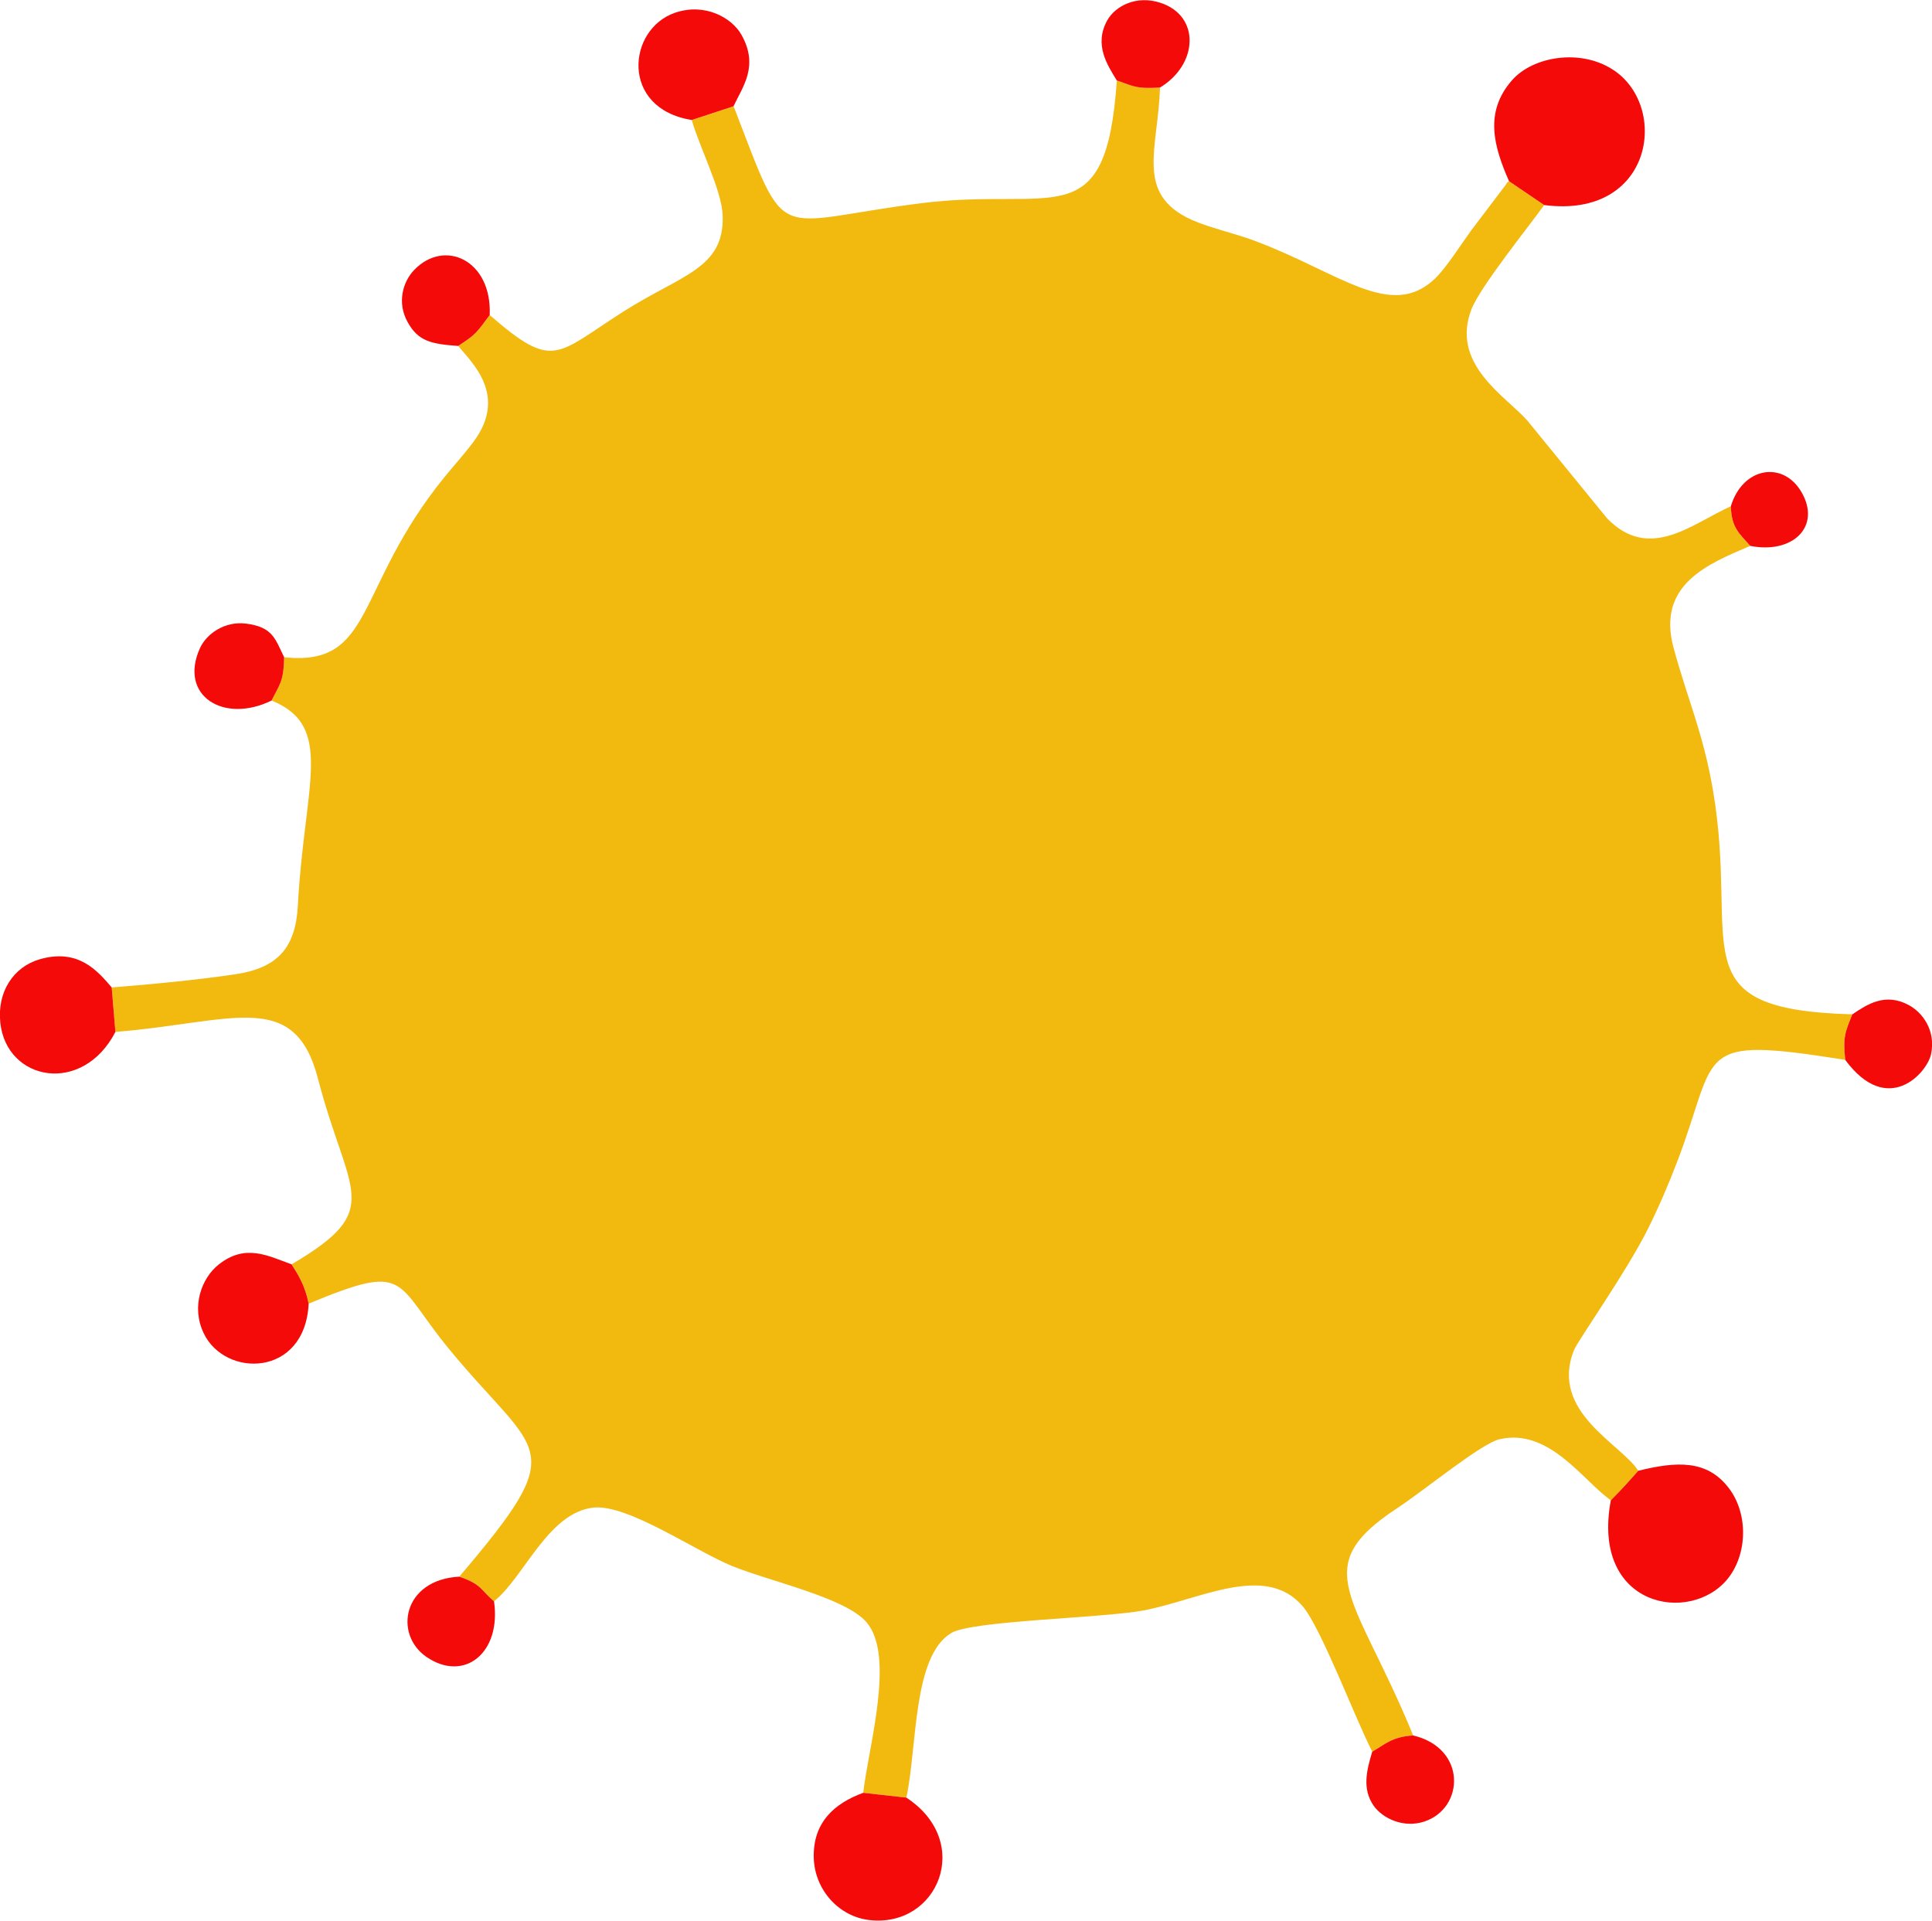 <?xml version="1.0" encoding="UTF-8"?>
<!DOCTYPE svg PUBLIC "-//W3C//DTD SVG 1.1//EN" "http://www.w3.org/Graphics/SVG/1.1/DTD/svg11.dtd">
<!-- Creator: CorelDRAW X8 -->
<svg xmlns="http://www.w3.org/2000/svg" xml:space="preserve" width="193.04mm" height="191.939mm" version="1.1" style="shape-rendering:geometricPrecision; text-rendering:geometricPrecision; image-rendering:optimizeQuality; fill-rule:evenodd; clip-rule:evenodd"
viewBox="0 0 19304 19194"
 xmlns:xlink="http://www.w3.org/1999/xlink">
 <defs>
  <style type="text/css">
   <![CDATA[
    .fil0 {fill:#F2B90F}
    .fil1 {fill:#F50A0A}
   ]]>
  </style>
 </defs>
 <g id="Capa_x0020_1">
  <g id="_2720980138912">
   <path class="fil0" d="M7330 1062l-418 137c73,264 302,704 309,959 15,527 -410,586 -990,954 -678,431 -696,595 -1338,36 -134,179 -133,190 -315,309 136,166 498,493 155,955 -101,135 -178,216 -294,358 -903,1113 -692,1892 -1600,1798 -5,248 -45,268 -125,432 633,261 327,830 262,2049 -22,423 -203,623 -621,686 -373,56 -848,102 -1239,132l37 445c1179,-97 1790,-436 2025,470 301,1158 677,1300 -265,1852 67,105 134,210 171,393 1006,-418 846,-225 1404,455 890,1083 1238,938 101,2273 229,78 213,135 347,246 298,-235 540,-888 994,-936 342,-36 1016,433 1383,583 386,157 1137,317 1346,564 288,338 17,1250 -34,1703l431 48c110,-507 61,-1413 449,-1645 209,-125 1499,-147 1919,-225 556,-104 1218,-482 1593,-41 183,216 524,1120 694,1452 122,-69 197,-150 409,-162 -572,-1397 -1064,-1674 -169,-2265 299,-197 850,-655 1035,-696 496,-111 831,416 1109,611 107,-107 165,-172 274,-295 -169,-268 -887,-587 -643,-1204 37,-95 528,-786 742,-1218 105,-211 206,-445 296,-682 414,-1092 148,-1244 1673,-1002 -24,-236 1,-279 71,-455 -1755,-48 -1124,-671 -1393,-2242 -97,-571 -261,-927 -394,-1424 -169,-632 350,-837 767,-1015 -111,-128 -187,-178 -194,-396 -390,176 -815,558 -1238,119l-796 -976c-216,-244 -767,-560 -559,-1108 84,-222 568,-822 728,-1045l-351 -238c-10,9 -23,10 -27,28l-350 462c-104,143 -249,373 -360,480 -442,428 -957,-59 -1808,-376 -195,-73 -453,-130 -628,-209 -570,-259 -332,-712 -315,-1321 -231,13 -250,-7 -431,-71 -108,1571 -624,1058 -1958,1227 -1513,192 -1323,450 -1871,-969z"/>
   <g>
    <path class="fil1" d="M15078 1811l351 238c1092,142 1254,-993 682,-1356 -330,-210 -795,-125 -1000,105 -285,321 -185,667 -33,1013z"/>
    <path class="fil1" d="M16369 14697c-109,123 -167,188 -274,295 -201,1069 795,1246 1168,784 195,-242 209,-643 13,-903 -217,-288 -522,-271 -907,-176z"/>
    <path class="fil1" d="M9056 17963l-431 -48c-284,104 -505,293 -494,653 10,314 247,581 551,618 688,84 1051,-779 374,-1223z"/>
    <path class="fil1" d="M1153 10312l-37 -445c-141,-165 -333,-393 -720,-281 -262,76 -426,326 -393,634 63,585 822,726 1150,92z"/>
    <path class="fil1" d="M3084 13027c-37,-183 -104,-288 -171,-393 -237,-85 -460,-210 -728,2 -171,136 -277,419 -150,686 213,449 1013,442 1049,-295z"/>
    <path class="fil1" d="M6912 1199l417 -137c92,-197 256,-401 79,-715 -97,-171 -365,-321 -662,-220 -480,163 -551,959 166,1072z"/>
    <path class="fil1" d="M2714 7000c80,-164 120,-184 125,-432 -90,-186 -115,-302 -378,-336 -219,-29 -402,106 -465,249 -211,475 243,753 718,519z"/>
    <path class="fil1" d="M11159 804c181,64 200,84 431,71 380,-228 408,-715 5,-847 -241,-79 -450,32 -531,174 -137,245 3,452 95,602z"/>
    <path class="fil1" d="M4578 3457c182,-119 181,-130 315,-309 23,-549 -452,-766 -755,-450 -116,121 -171,329 -66,519 107,195 237,220 506,240z"/>
    <path class="fil1" d="M13711 17504c-54,181 -105,370 15,541 89,126 298,226 506,157 401,-133 425,-733 -112,-860 -212,12 -287,93 -409,162z"/>
    <path class="fil1" d="M18508 10136c-70,176 -95,219 -71,455 424,575 820,130 858,-59 49,-239 -89,-417 -224,-489 -235,-126 -412,-8 -563,93z"/>
    <path class="fil1" d="M4936 16001c-134,-111 -118,-168 -347,-246 -566,31 -656,577 -328,802 376,258 750,-39 675,-556z"/>
    <path class="fil1" d="M17294 5059c7,218 83,268 194,396 425,84 713,-195 511,-539 -184,-315 -587,-249 -705,143z"/>
   </g>
  </g>
 </g>
</svg>
